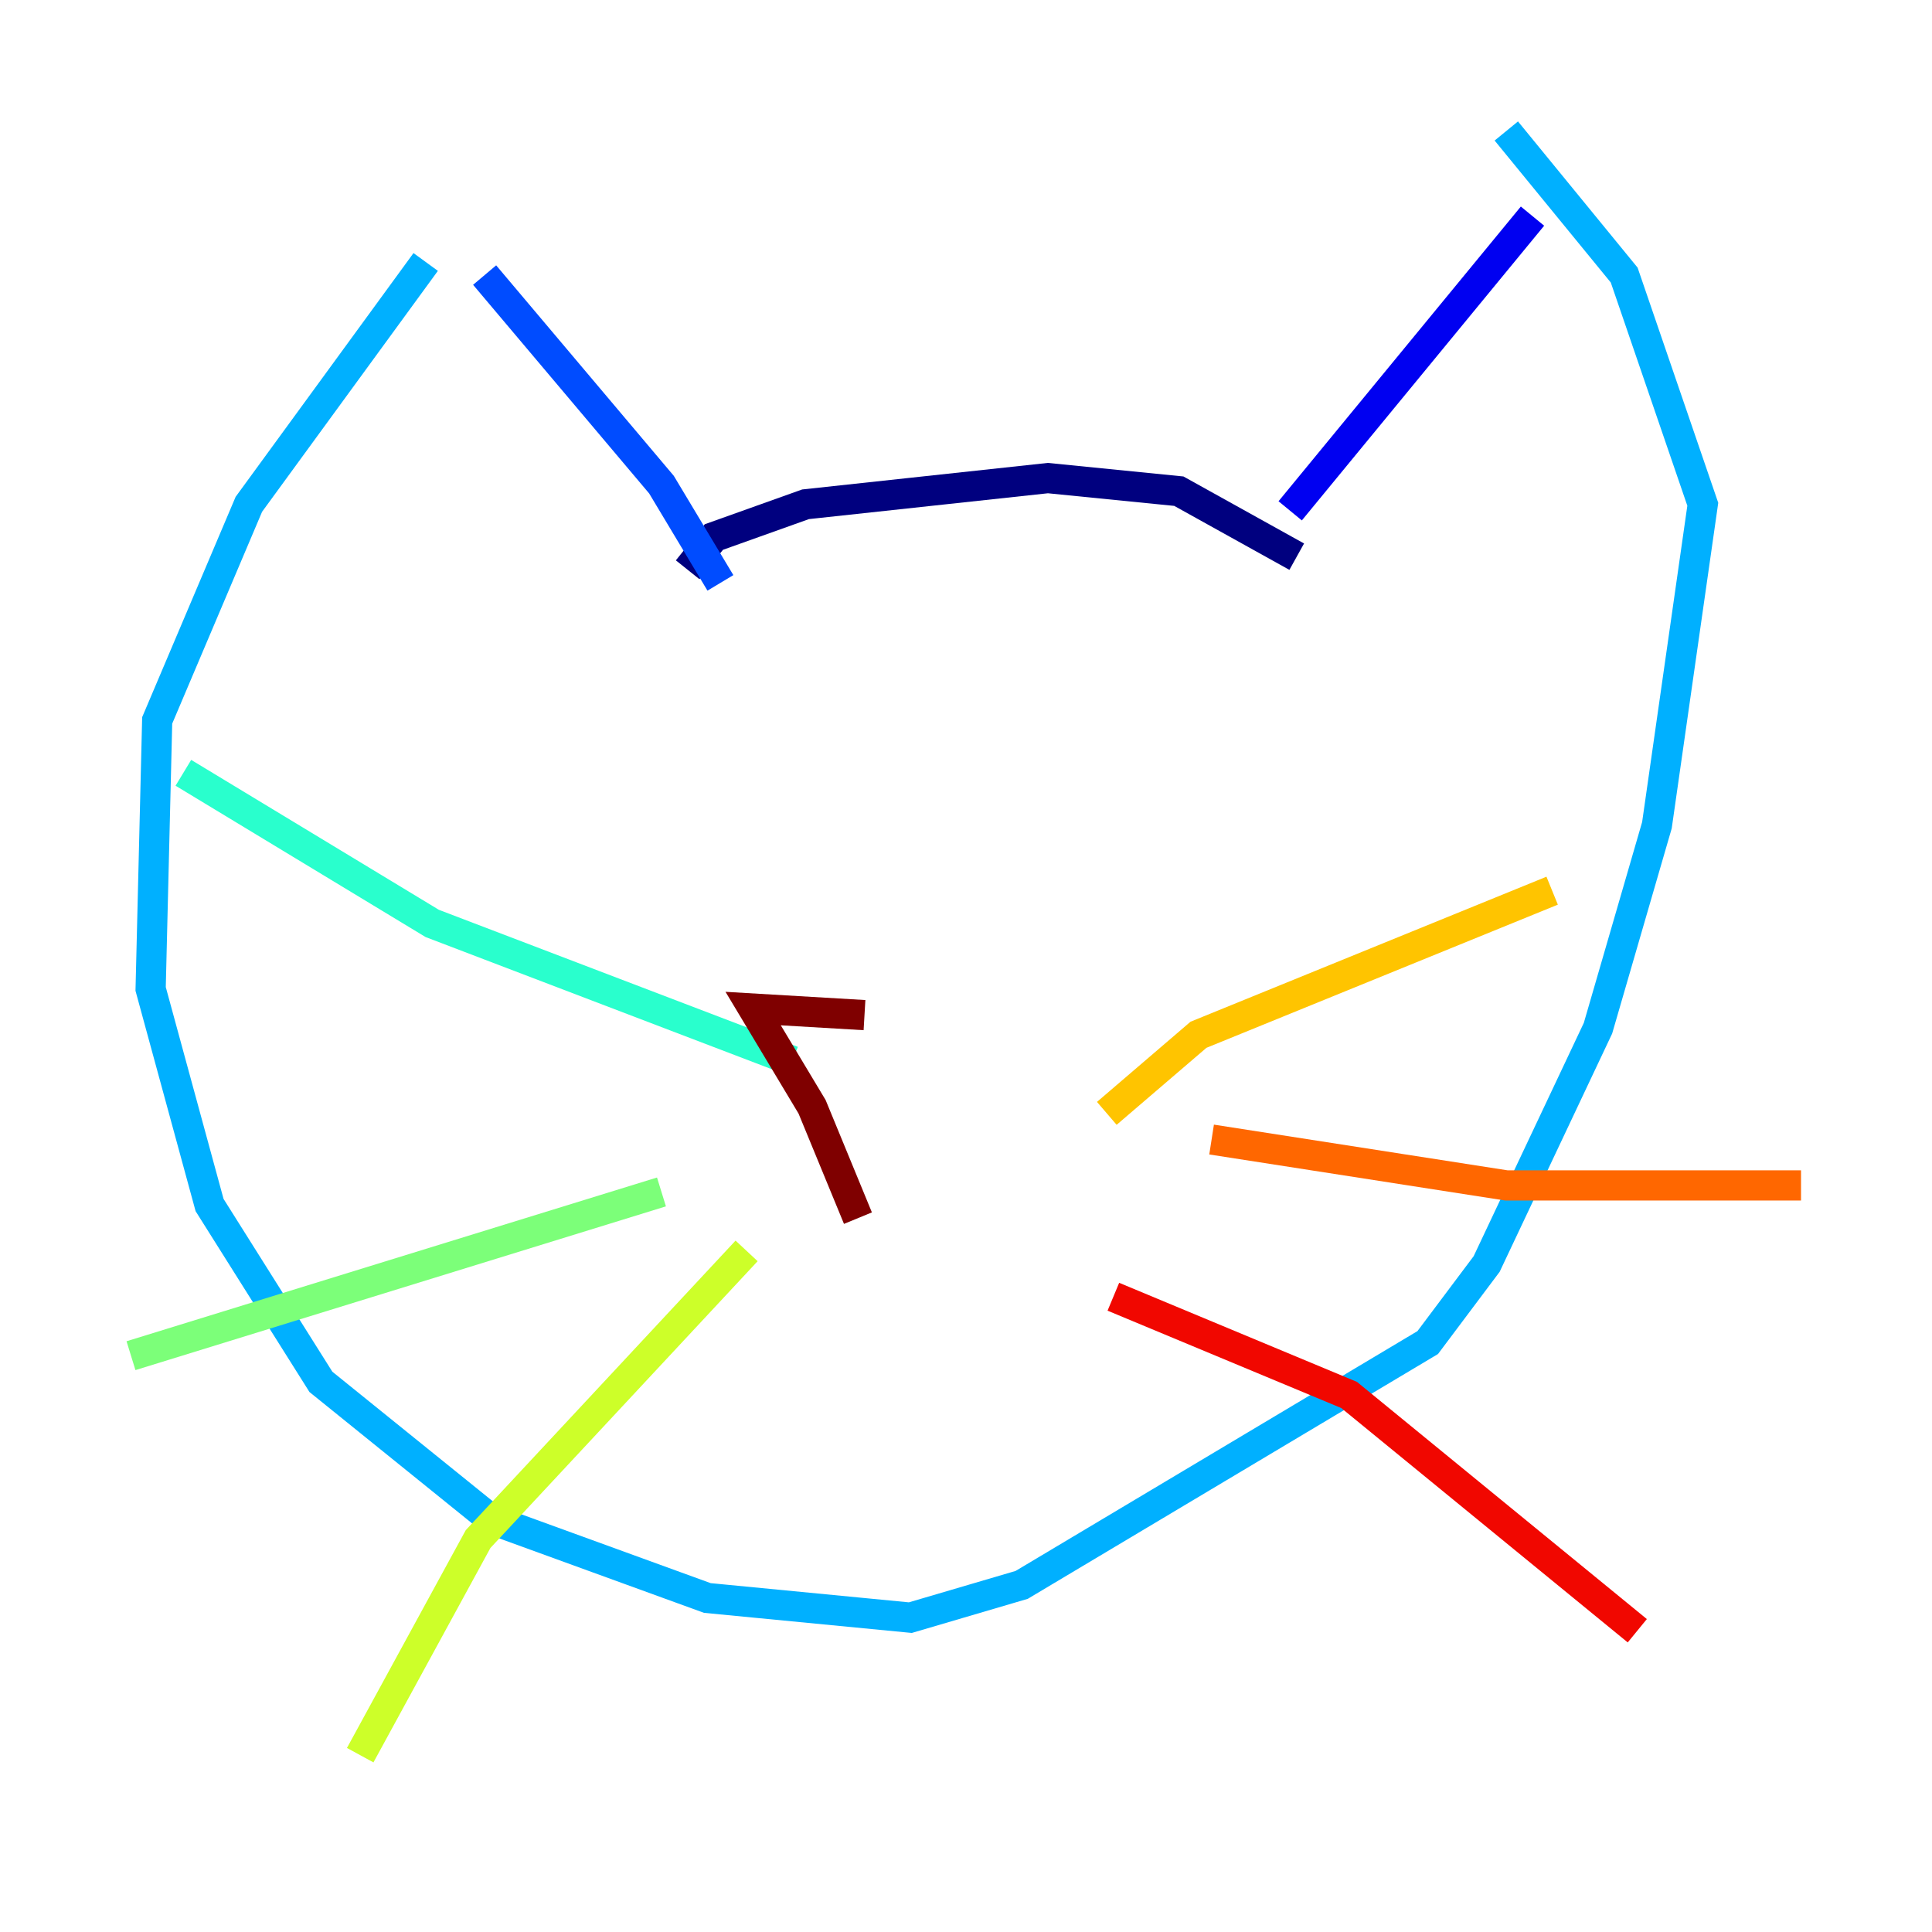 <?xml version="1.0" encoding="utf-8" ?>
<svg baseProfile="tiny" height="128" version="1.2" viewBox="0,0,128,128" width="128" xmlns="http://www.w3.org/2000/svg" xmlns:ev="http://www.w3.org/2001/xml-events" xmlns:xlink="http://www.w3.org/1999/xlink"><defs /><polyline fill="none" points="85.912,36.881 78.102,32.542 69.424,31.675 53.37,33.41 47.295,35.58 45.559,37.749" stroke="#00007f" stroke-width="2" /><polyline fill="none" points="85.478,33.844 101.532,14.319" stroke="#0000f1" stroke-width="2" /><polyline fill="none" points="47.729,38.617 43.824,32.108 32.108,18.224" stroke="#004cff" stroke-width="2" /><polyline fill="none" points="28.203,17.356 16.488,33.41 10.414,47.729 9.98,65.519 13.885,79.837 21.261,91.552 32.542,100.664 46.861,105.871 60.312,107.173 67.688,105.003 94.59,88.949 98.495,83.742 105.871,68.122 109.776,54.671 112.814,33.41 107.607,18.224 99.797,8.678" stroke="#00b0ff" stroke-width="2" /><polyline fill="none" points="52.502,70.291 28.637,61.18 12.149,51.2" stroke="#29ffcd" stroke-width="2" /><polyline fill="none" points="43.824,78.969 8.678,89.817" stroke="#7cff79" stroke-width="2" /><polyline fill="none" points="49.464,82.875 31.675,101.966 23.864,116.285" stroke="#cdff29" stroke-width="2" /><polyline fill="none" points="73.329,73.763 79.403,68.556 102.834,59.01" stroke="#ffc400" stroke-width="2" /><polyline fill="none" points="80.271,75.498 99.797,78.536 119.322,78.536" stroke="#ff6700" stroke-width="2" /><polyline fill="none" points="73.763,85.912 89.383,92.42 108.475,108.041" stroke="#f10700" stroke-width="2" /><polyline fill="none" points="56.841,80.705 53.803,73.329 49.898,66.82 57.275,67.254" stroke="#7f0000" stroke-width="2" /></svg>